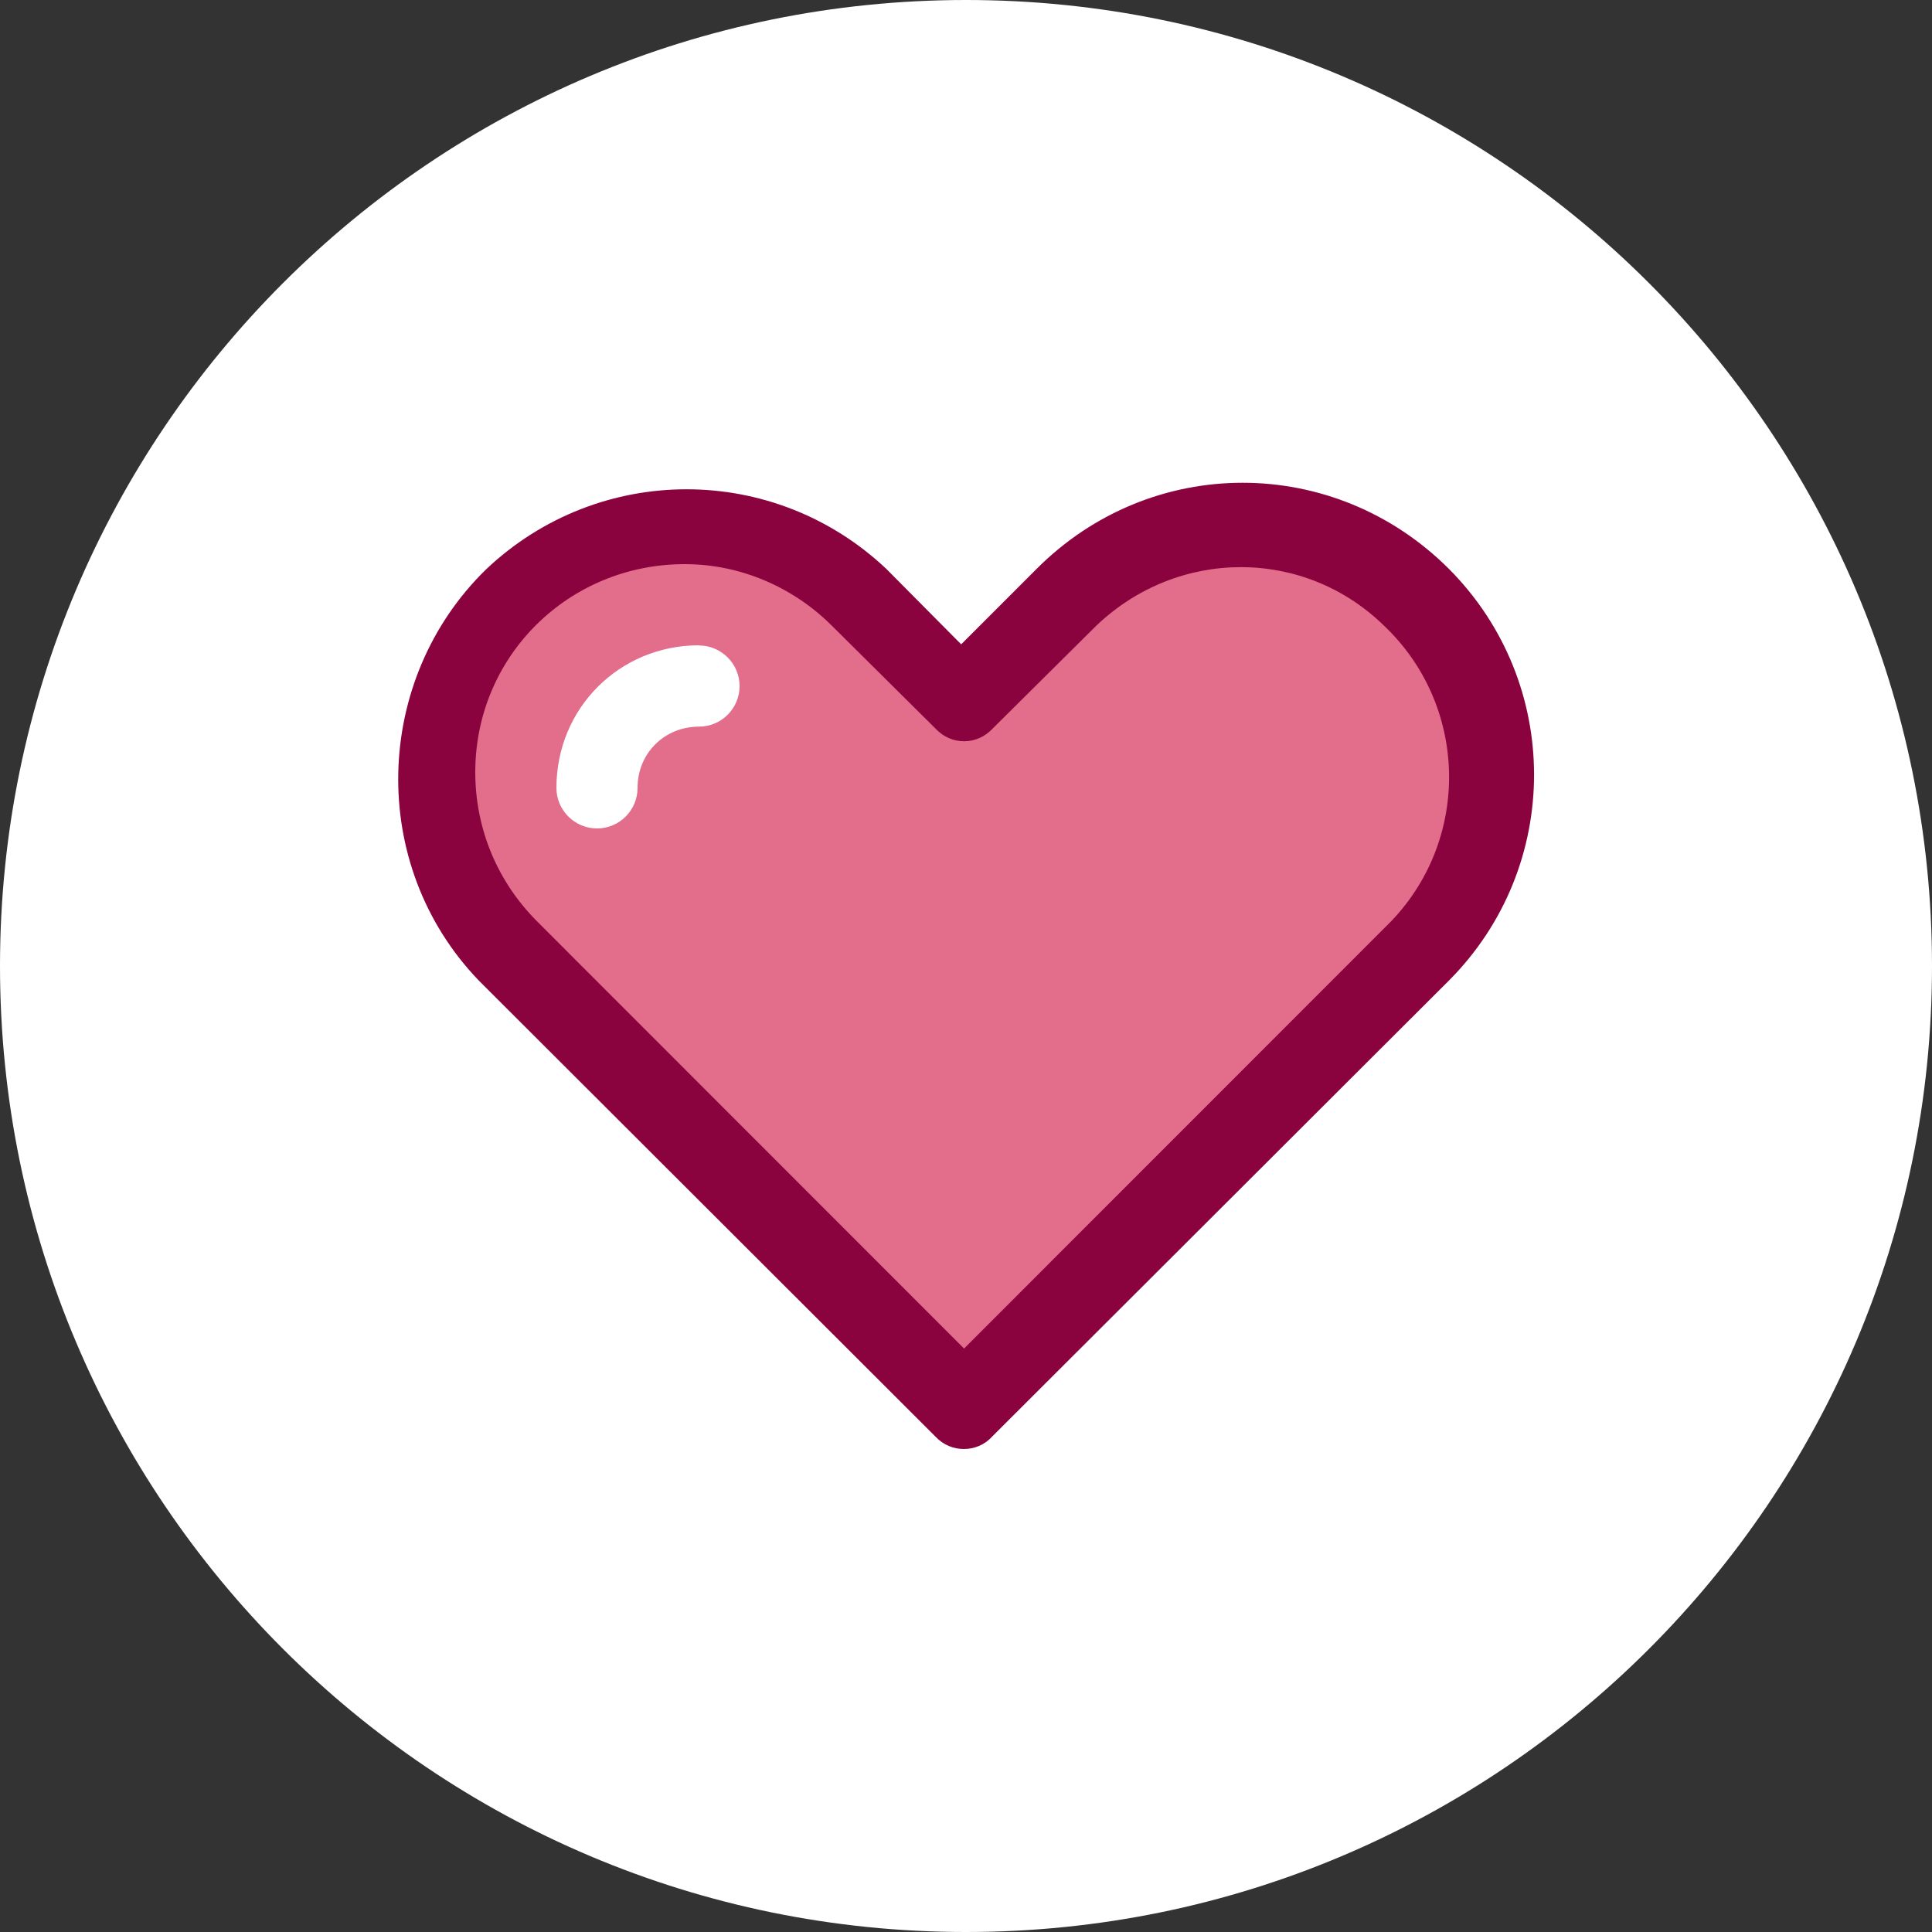 <svg xmlns="http://www.w3.org/2000/svg" xmlns:lucid="lucid" width="100" height="100"><rect width="100%" height="100%" fill="#333333" stroke="none"/><g lucid:page-tab-id="0_0" stroke="#000" stroke-opacity="0"><path d="M100 50c0 27.6-22.4 50-50 50S0 77.6 0 50 22.4 0 50 0s50 22.4 50 50z" fill="#fff"/><path d="M71.62 32.37c-4.23-4.02-10.73-4.02-14.86 0l-5.4 5.36c-.8.85-2.1.85-2.92 0l-5.4-5.36c-2-2-4.73-3.17-7.6-3.17-6 0-10.84 4.83-10.84 10.76 0 2.84 1.16 5.6 3.18 7.7L49.9 69.8l22.13-22.13c4.13-4.34 3.93-11.2-.4-15.3z" fill="#e26e8c"/><path d="M36.18 37.6C34.38 37.6 33 39 33 40.8c0 1.16-.94 2.1-2.1 2.1-1.15 0-2.1-.94-2.1-2.1 0-4.12 3.26-7.38 7.38-7.38 1.16 0 2.1.95 2.1 2.1 0 1.16-.94 2.1-2.1 2.1z" fill="#e26e8c"/><path d="M75 29.45c-5.95-5.95-15.42-5.95-21.35 0l-3.9 3.9-3.87-3.9c-5.82-5.5-14.87-5.5-20.7 0-5.87 5.7-6.17 15.3-.4 21.3l23.63 23.6c.42.45.95.65 1.48.65s1.06-.2 1.47-.65L75 50.75c5.87-5.9 5.87-15.4 0-21.3z" fill="#8a033e"/><path d="M49.9 69.8L27.78 47.67c-2.02-2.03-3.18-4.75-3.18-7.7 0-6.02 4.84-10.77 10.84-10.77 2.87 0 5.6 1.18 7.6 3.17l5.4 5.36c.8.85 2.12.85 2.92 0l5.4-5.36c4.23-4.02 10.73-4.02 14.86 0 4.34 4.1 4.54 10.96.4 15.3L49.9 69.8z" fill="#e26e8c"/><path d="M36.18 33.4c-4.12 0-7.38 3.26-7.38 7.38 0 1.16.95 2.1 2.1 2.1 1.16 0 2.1-.94 2.1-2.1 0-1.8 1.4-3.17 3.18-3.17 1.16 0 2.1-.94 2.1-2.1 0-1.15-.94-2.1-2.1-2.1z" fill="#fff"/></g></svg>